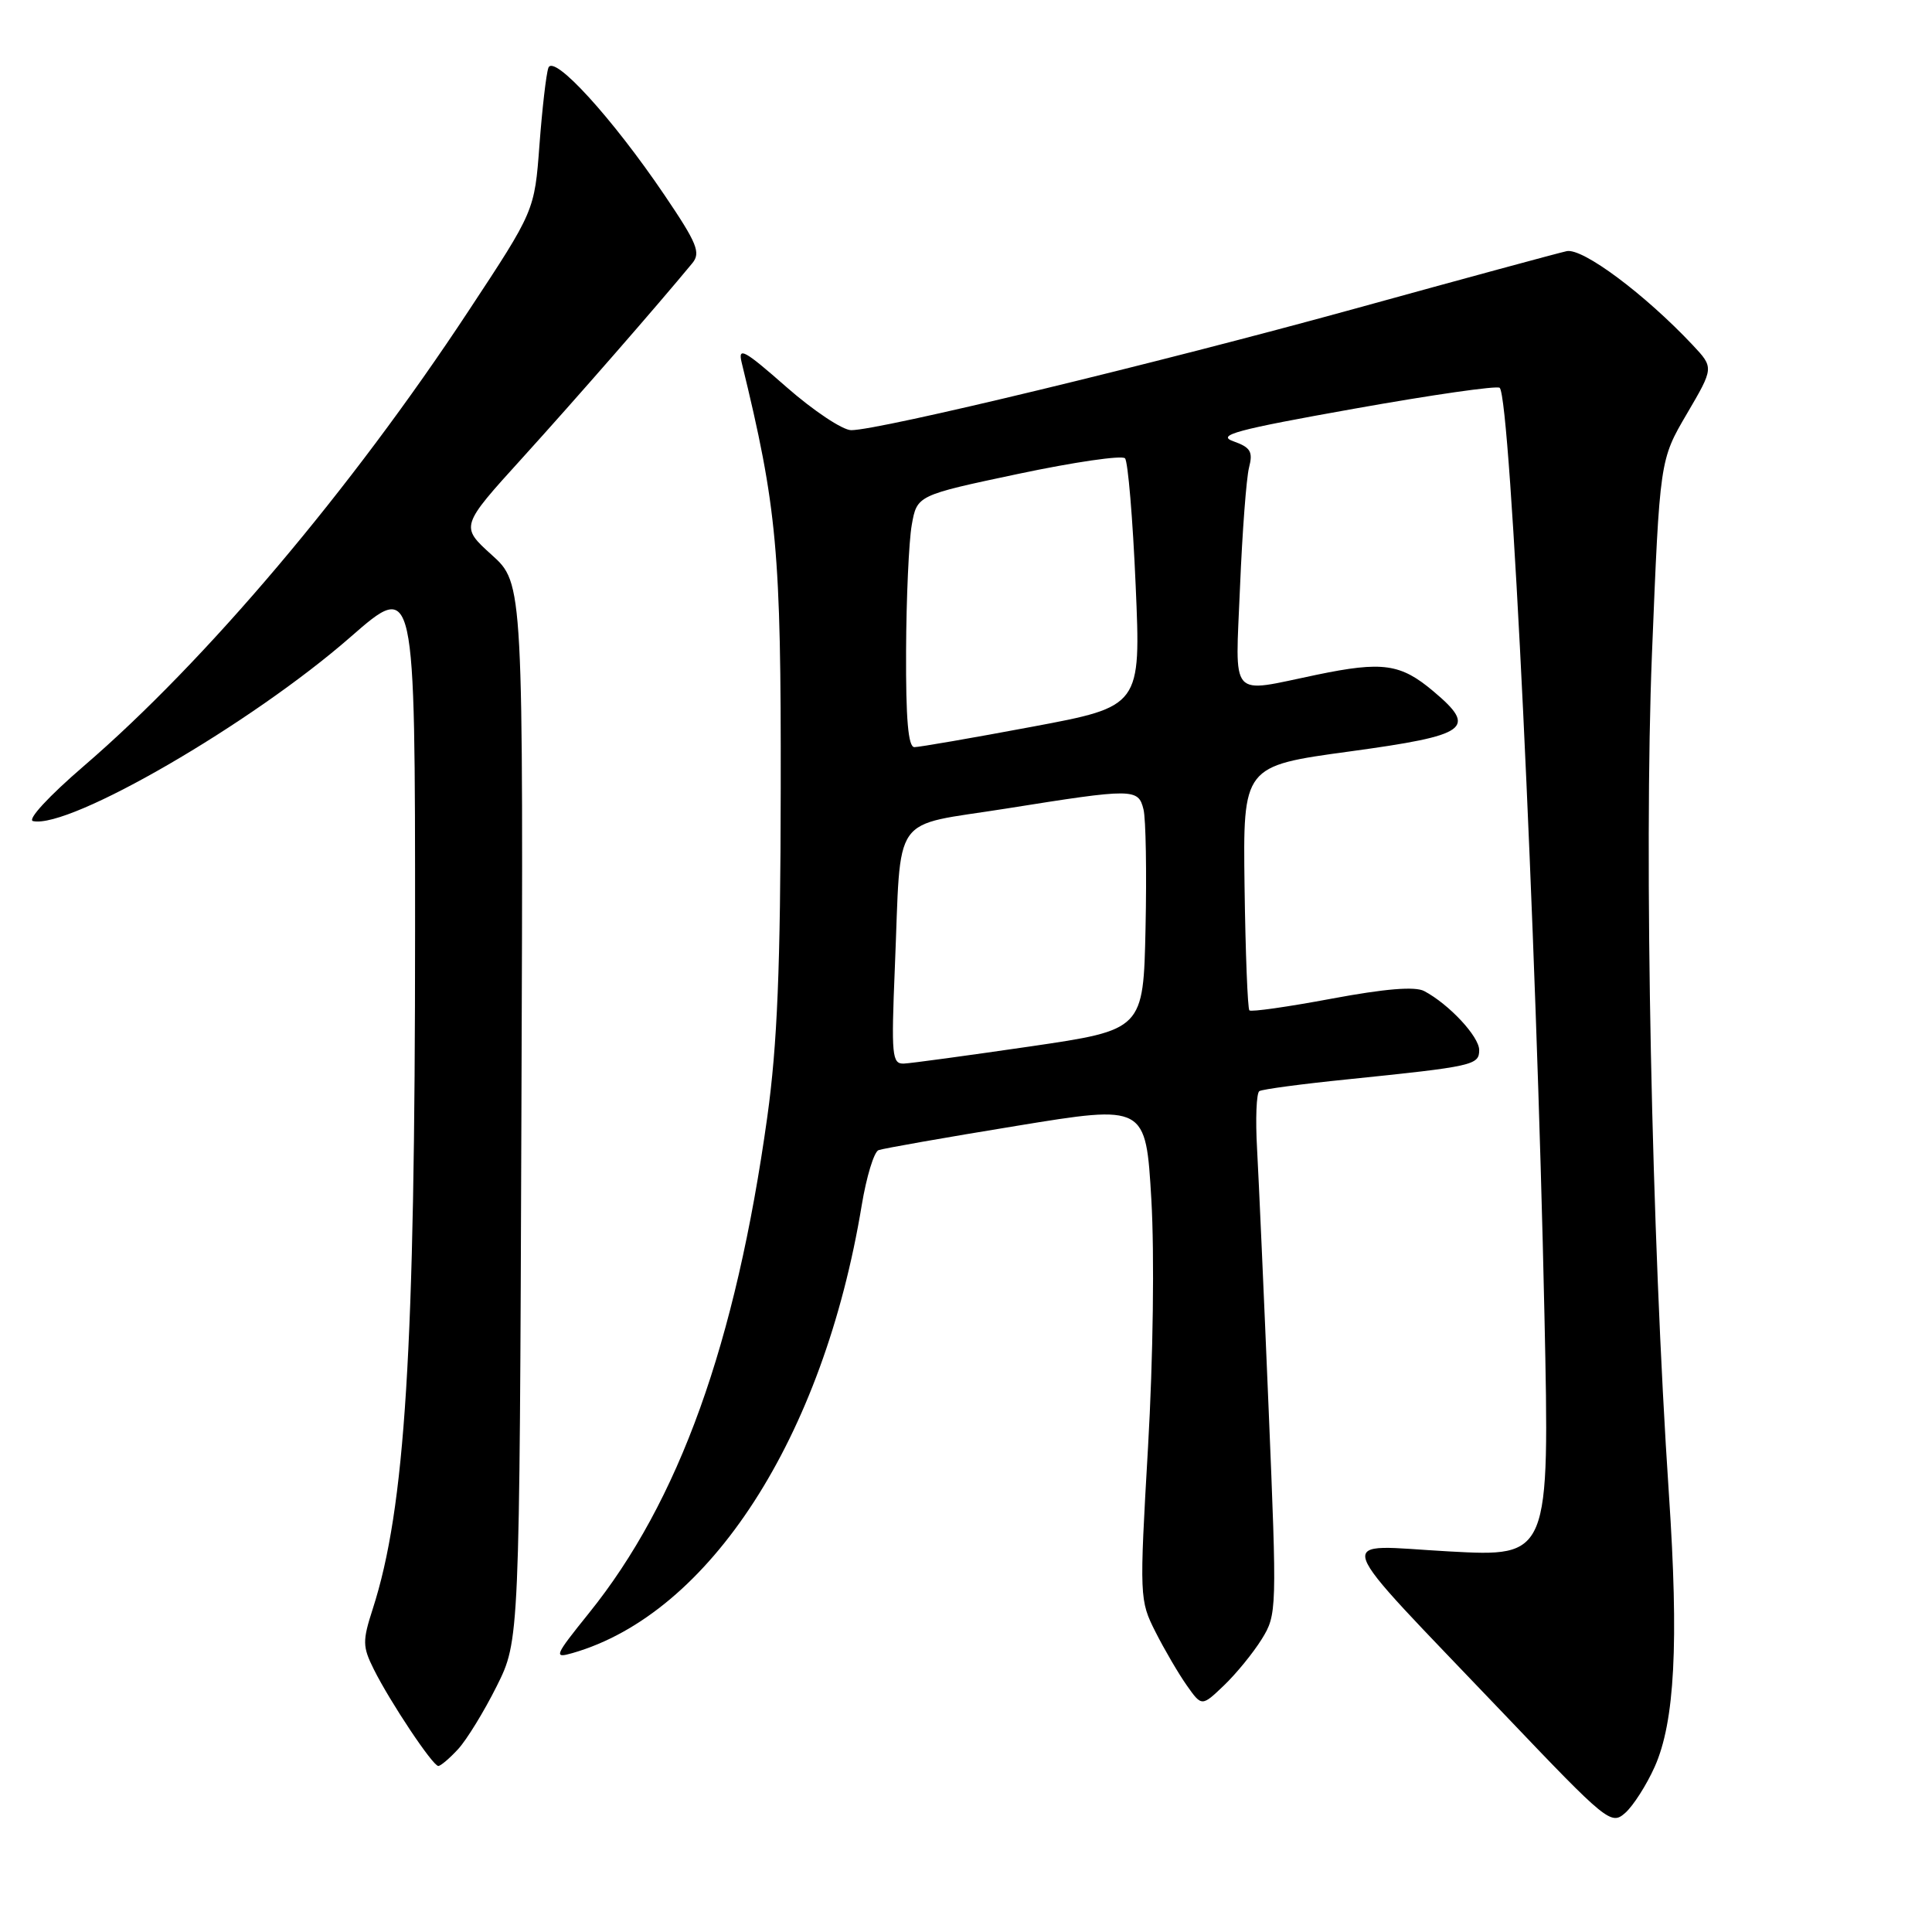 <?xml version="1.0" encoding="UTF-8" standalone="no"?>
<!DOCTYPE svg PUBLIC "-//W3C//DTD SVG 1.1//EN" "http://www.w3.org/Graphics/SVG/1.1/DTD/svg11.dtd" >
<svg xmlns="http://www.w3.org/2000/svg" xmlns:xlink="http://www.w3.org/1999/xlink" version="1.1" viewBox="0 0 256 256">
 <g >
 <path fill="currentColor"
d=" M 219.25 234.12 C 221.92 228.16 222.46 217.71 221.14 198.00 C 218.84 163.66 217.82 113.38 218.89 86.72 C 219.93 60.95 219.93 60.95 223.52 54.83 C 227.10 48.72 227.10 48.72 224.30 45.73 C 217.96 38.99 209.70 32.82 207.59 33.28 C 206.44 33.53 193.80 36.96 179.50 40.91 C 153.12 48.18 116.55 57.00 112.79 57.00 C 111.65 57.00 107.78 54.42 104.19 51.27 C 98.63 46.38 97.76 45.90 98.27 48.02 C 102.98 67.31 103.50 72.99 103.45 104.50 C 103.42 128.30 103.00 138.40 101.67 148.00 C 97.48 178.06 89.98 198.94 78.02 213.77 C 73.46 219.44 73.32 219.77 75.86 219.04 C 94.02 213.83 109.10 190.48 114.18 159.72 C 114.81 155.92 115.81 152.63 116.41 152.40 C 117.01 152.18 125.22 150.73 134.66 149.19 C 151.82 146.38 151.82 146.38 152.56 158.94 C 152.98 166.27 152.80 179.93 152.12 191.74 C 150.97 211.65 150.99 212.05 153.11 216.24 C 154.29 218.58 156.16 221.77 157.25 223.32 C 159.24 226.14 159.24 226.14 162.19 223.32 C 163.81 221.77 166.06 219.01 167.19 217.19 C 169.20 213.95 169.21 213.36 168.10 186.69 C 167.48 171.74 166.79 156.24 166.57 152.26 C 166.34 148.28 166.48 144.82 166.87 144.58 C 167.27 144.33 172.52 143.63 178.55 143.02 C 195.22 141.31 196.00 141.14 196.00 139.14 C 196.00 137.35 192.00 133.06 188.71 131.32 C 187.50 130.68 183.51 131.01 176.44 132.33 C 170.67 133.41 165.77 134.11 165.55 133.88 C 165.32 133.65 165.03 126.27 164.91 117.48 C 164.70 101.50 164.70 101.50 178.85 99.57 C 194.60 97.42 195.81 96.54 189.92 91.59 C 185.59 87.94 183.21 87.60 174.47 89.41 C 162.72 91.84 163.69 92.95 164.31 77.75 C 164.61 70.46 165.15 63.36 165.50 61.97 C 166.05 59.85 165.71 59.28 163.42 58.47 C 161.14 57.66 163.76 56.95 179.42 54.16 C 189.72 52.32 198.40 51.07 198.72 51.39 C 200.17 52.84 203.58 123.58 204.65 174.40 C 205.33 206.30 205.33 206.30 191.99 205.57 C 176.51 204.73 175.71 202.38 199.39 227.22 C 212.94 241.44 213.48 241.88 215.35 240.22 C 216.42 239.27 218.17 236.53 219.25 234.12 Z  M 60.72 231.75 C 61.85 230.51 64.15 226.77 65.81 223.44 C 68.84 217.38 68.84 217.38 69.09 147.34 C 69.35 77.31 69.35 77.31 65.16 73.53 C 60.98 69.75 60.98 69.75 69.26 60.63 C 76.33 52.83 87.05 40.55 91.73 34.88 C 92.88 33.49 92.38 32.25 88.07 25.88 C 81.13 15.62 73.32 7.07 72.66 9.00 C 72.37 9.82 71.84 14.42 71.48 19.22 C 70.83 27.94 70.83 27.94 62.07 41.22 C 46.47 64.90 27.28 87.59 11.11 101.50 C 6.45 105.51 3.57 108.63 4.38 108.80 C 9.24 109.85 33.30 95.90 46.44 84.41 C 55.00 76.93 55.00 76.93 55.00 123.26 C 55.00 178.97 53.70 199.84 49.39 213.19 C 48.02 217.44 48.03 218.18 49.53 221.19 C 51.69 225.52 57.34 234.00 58.08 234.00 C 58.39 234.00 59.58 232.99 60.72 231.75 Z  M 118.57 128.25 C 119.45 107.31 117.84 109.61 133.38 107.13 C 150.19 104.45 150.83 104.45 151.52 107.25 C 151.83 108.49 151.95 115.57 151.79 122.98 C 151.50 136.46 151.50 136.46 136.50 138.66 C 128.25 139.86 120.72 140.89 119.77 140.93 C 118.19 140.99 118.09 139.89 118.57 128.25 Z  M 120.06 86.25 C 120.09 79.24 120.43 71.73 120.81 69.57 C 121.51 65.63 121.51 65.63 134.93 62.79 C 142.31 61.23 148.68 60.30 149.07 60.73 C 149.46 61.15 150.10 68.72 150.48 77.55 C 151.18 93.60 151.18 93.60 136.75 96.30 C 128.81 97.79 121.79 99.00 121.16 99.00 C 120.34 99.00 120.02 95.27 120.06 86.25 Z "/>
</g>
</svg>